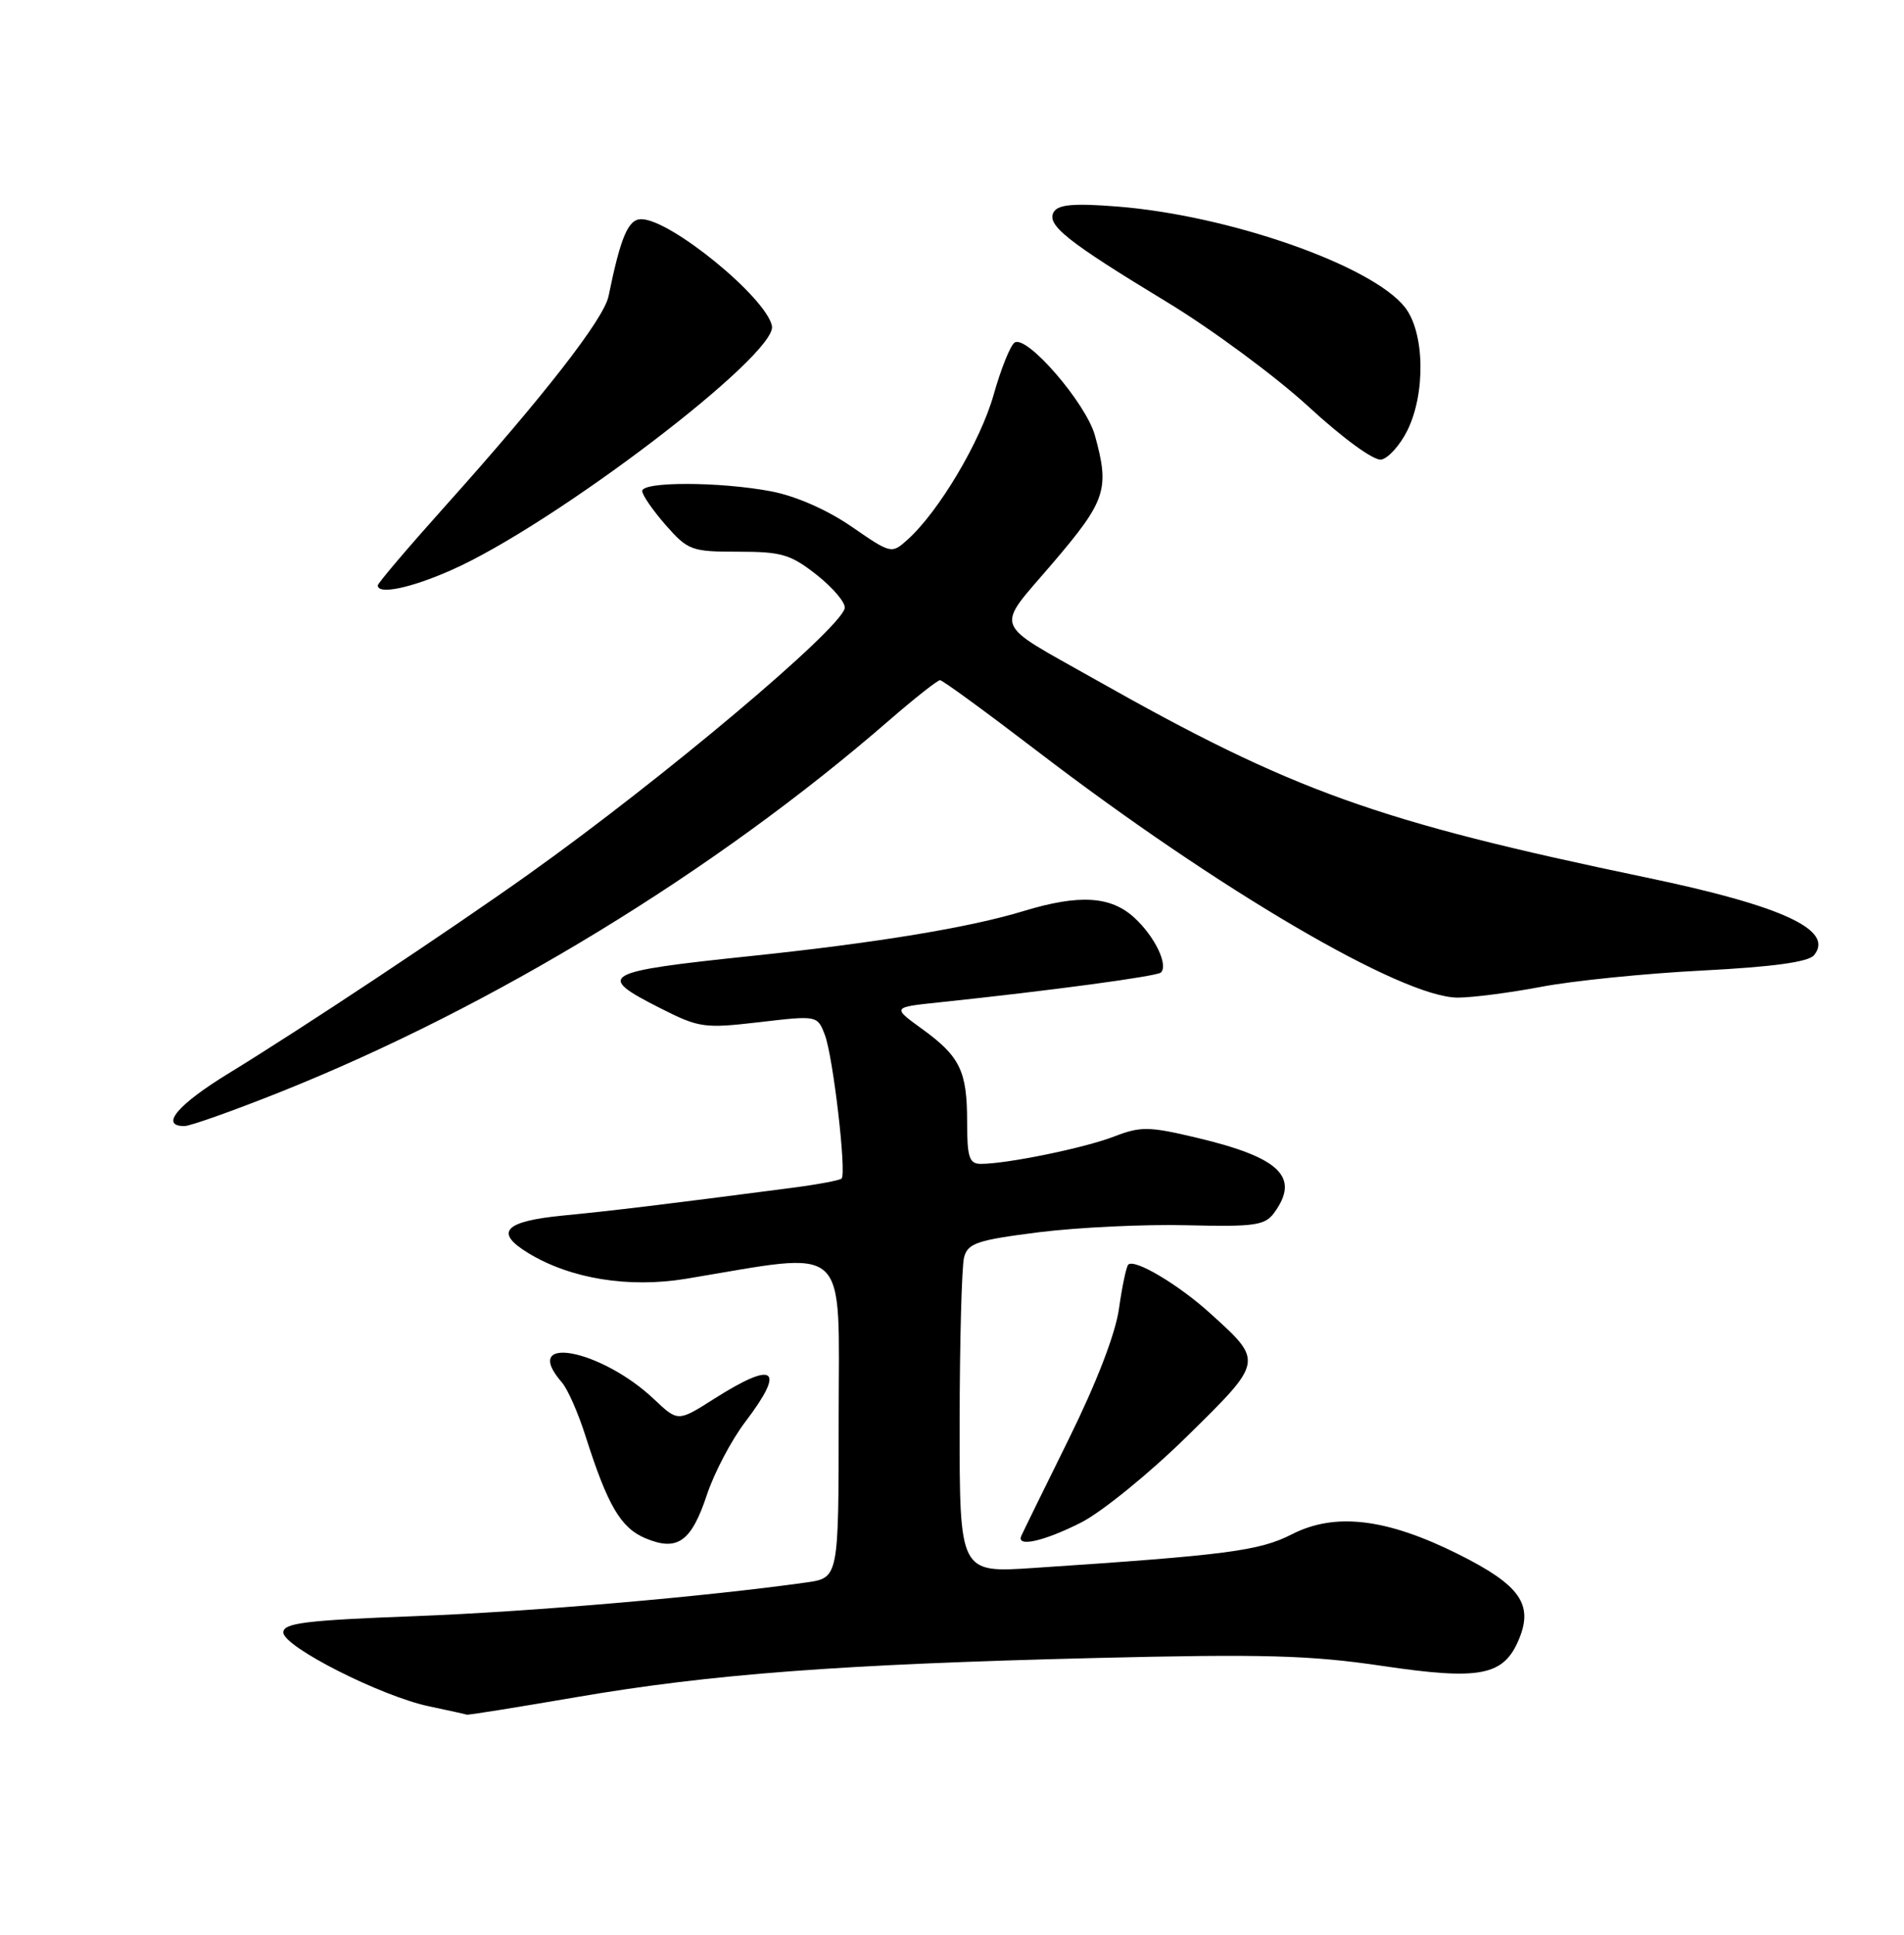 <?xml version="1.0" encoding="UTF-8" standalone="no"?>
<!DOCTYPE svg PUBLIC "-//W3C//DTD SVG 1.1//EN" "http://www.w3.org/Graphics/SVG/1.1/DTD/svg11.dtd" >
<svg xmlns="http://www.w3.org/2000/svg" xmlns:xlink="http://www.w3.org/1999/xlink" version="1.1" viewBox="0 0 252 256">
 <g >
 <path fill="currentColor"
d=" M 76.29 224.56 C 94.05 221.51 111.20 220.21 145.00 219.38 C 167.17 218.84 173.36 219.01 182.90 220.42 C 195.95 222.36 199.03 221.75 201.05 216.87 C 202.96 212.26 201.15 209.72 193.08 205.68 C 183.55 200.91 176.72 200.08 170.99 203.01 C 166.67 205.21 162.40 205.77 136.75 207.47 C 127.00 208.12 127.00 208.12 127.01 188.31 C 127.02 177.41 127.29 167.54 127.60 166.36 C 128.10 164.49 129.33 164.08 137.55 163.04 C 142.71 162.40 151.50 161.98 157.09 162.12 C 166.05 162.34 167.42 162.14 168.63 160.49 C 172.09 155.75 169.45 153.17 158.43 150.55 C 152.04 149.03 150.98 149.02 147.43 150.39 C 143.52 151.90 133.27 154.00 129.82 154.00 C 128.28 154.00 128.00 153.15 128.00 148.43 C 128.00 141.70 127.07 139.78 121.99 136.11 C 118.09 133.28 118.09 133.28 124.29 132.63 C 139.02 131.08 153.15 129.18 153.65 128.68 C 154.65 127.68 152.85 123.94 150.18 121.47 C 147.05 118.56 142.88 118.30 135.50 120.54 C 128.37 122.72 116.11 124.74 99.56 126.48 C 79.51 128.58 78.74 129.02 87.41 133.41 C 92.53 136.00 93.21 136.10 100.50 135.25 C 108.18 134.35 108.18 134.36 109.17 136.93 C 110.26 139.76 112.06 155.24 111.39 155.94 C 111.15 156.18 108.16 156.74 104.73 157.18 C 87.80 159.39 80.92 160.22 74.58 160.83 C 66.73 161.59 65.37 163.04 69.93 165.81 C 75.50 169.20 83.20 170.45 90.75 169.21 C 112.75 165.57 111.00 163.99 111.00 187.58 C 111.00 208.77 111.00 208.77 106.75 209.38 C 93.42 211.26 70.27 213.26 55.00 213.84 C 40.41 214.39 37.50 214.75 37.50 216.00 C 37.50 217.89 50.47 224.46 56.81 225.78 C 59.39 226.32 61.63 226.82 61.79 226.88 C 61.94 226.95 68.47 225.90 76.29 224.56 Z  M 93.57 197.76 C 94.53 194.87 96.82 190.52 98.66 188.11 C 104.02 181.06 102.57 179.98 94.56 185.06 C 89.73 188.13 89.73 188.13 86.61 185.18 C 79.51 178.45 68.76 176.47 74.37 182.92 C 75.13 183.79 76.53 186.97 77.49 190.00 C 80.42 199.20 82.15 202.16 85.41 203.53 C 89.66 205.32 91.50 204.01 93.57 197.76 Z  M 143.08 201.46 C 145.83 200.06 152.15 194.93 157.12 190.04 C 167.28 180.05 167.26 180.18 160.11 173.72 C 155.92 169.93 150.15 166.52 149.33 167.33 C 149.07 167.60 148.51 170.22 148.10 173.16 C 147.63 176.50 145.12 182.99 141.42 190.48 C 138.16 197.07 135.35 202.81 135.17 203.23 C 134.50 204.77 138.18 203.94 143.08 201.46 Z  M 37.15 144.47 C 65.32 133.21 94.66 115.30 117.65 95.34 C 121.04 92.40 124.08 90.00 124.42 90.00 C 124.75 90.00 130.53 94.22 137.26 99.37 C 161.23 117.72 185.60 132.00 192.93 132.00 C 194.90 132.00 199.88 131.35 204.00 130.57 C 208.12 129.78 217.69 128.81 225.25 128.42 C 234.62 127.94 239.34 127.29 240.08 126.40 C 242.84 123.07 235.94 119.87 217.90 116.11 C 182.17 108.66 171.10 104.68 145.00 89.93 C 131.11 82.08 131.64 83.52 139.34 74.50 C 146.40 66.23 146.89 64.74 144.91 57.60 C 143.72 53.33 135.93 44.31 134.30 45.32 C 133.74 45.66 132.49 48.76 131.52 52.20 C 129.79 58.37 124.26 67.69 120.11 71.41 C 118.00 73.31 117.94 73.29 112.69 69.67 C 109.45 67.44 105.31 65.63 102.06 65.01 C 95.29 63.73 85.00 63.70 85.00 64.97 C 85.00 65.50 86.40 67.52 88.10 69.47 C 91.06 72.83 91.52 73.00 97.71 73.00 C 103.48 73.00 104.65 73.35 108.16 76.12 C 110.32 77.84 111.96 79.80 111.80 80.49 C 111.10 83.36 87.76 103.00 70.00 115.65 C 59.42 123.18 39.84 136.17 30.25 142.03 C 23.50 146.16 21.11 149.00 24.40 149.00 C 25.17 149.00 30.91 146.96 37.15 144.47 Z  M 59.72 75.44 C 73.35 69.42 102.94 46.89 102.17 43.13 C 101.40 39.35 88.72 29.00 84.87 29.00 C 83.14 29.00 82.14 31.36 80.54 39.20 C 79.92 42.21 71.94 52.46 58.77 67.14 C 53.95 72.52 50.00 77.17 50.00 77.46 C 50.00 78.72 54.35 77.82 59.72 75.44 Z  M 186.25 57.00 C 188.71 52.07 188.56 43.98 185.95 40.66 C 181.59 35.12 162.71 28.50 147.89 27.33 C 142.20 26.88 140.09 27.05 139.48 28.03 C 138.43 29.73 141.18 31.93 154.50 40.00 C 160.40 43.58 168.81 49.79 173.19 53.81 C 177.81 58.06 181.85 60.99 182.82 60.81 C 183.74 60.63 185.29 58.92 186.25 57.00 Z "/>
</g>
</svg>